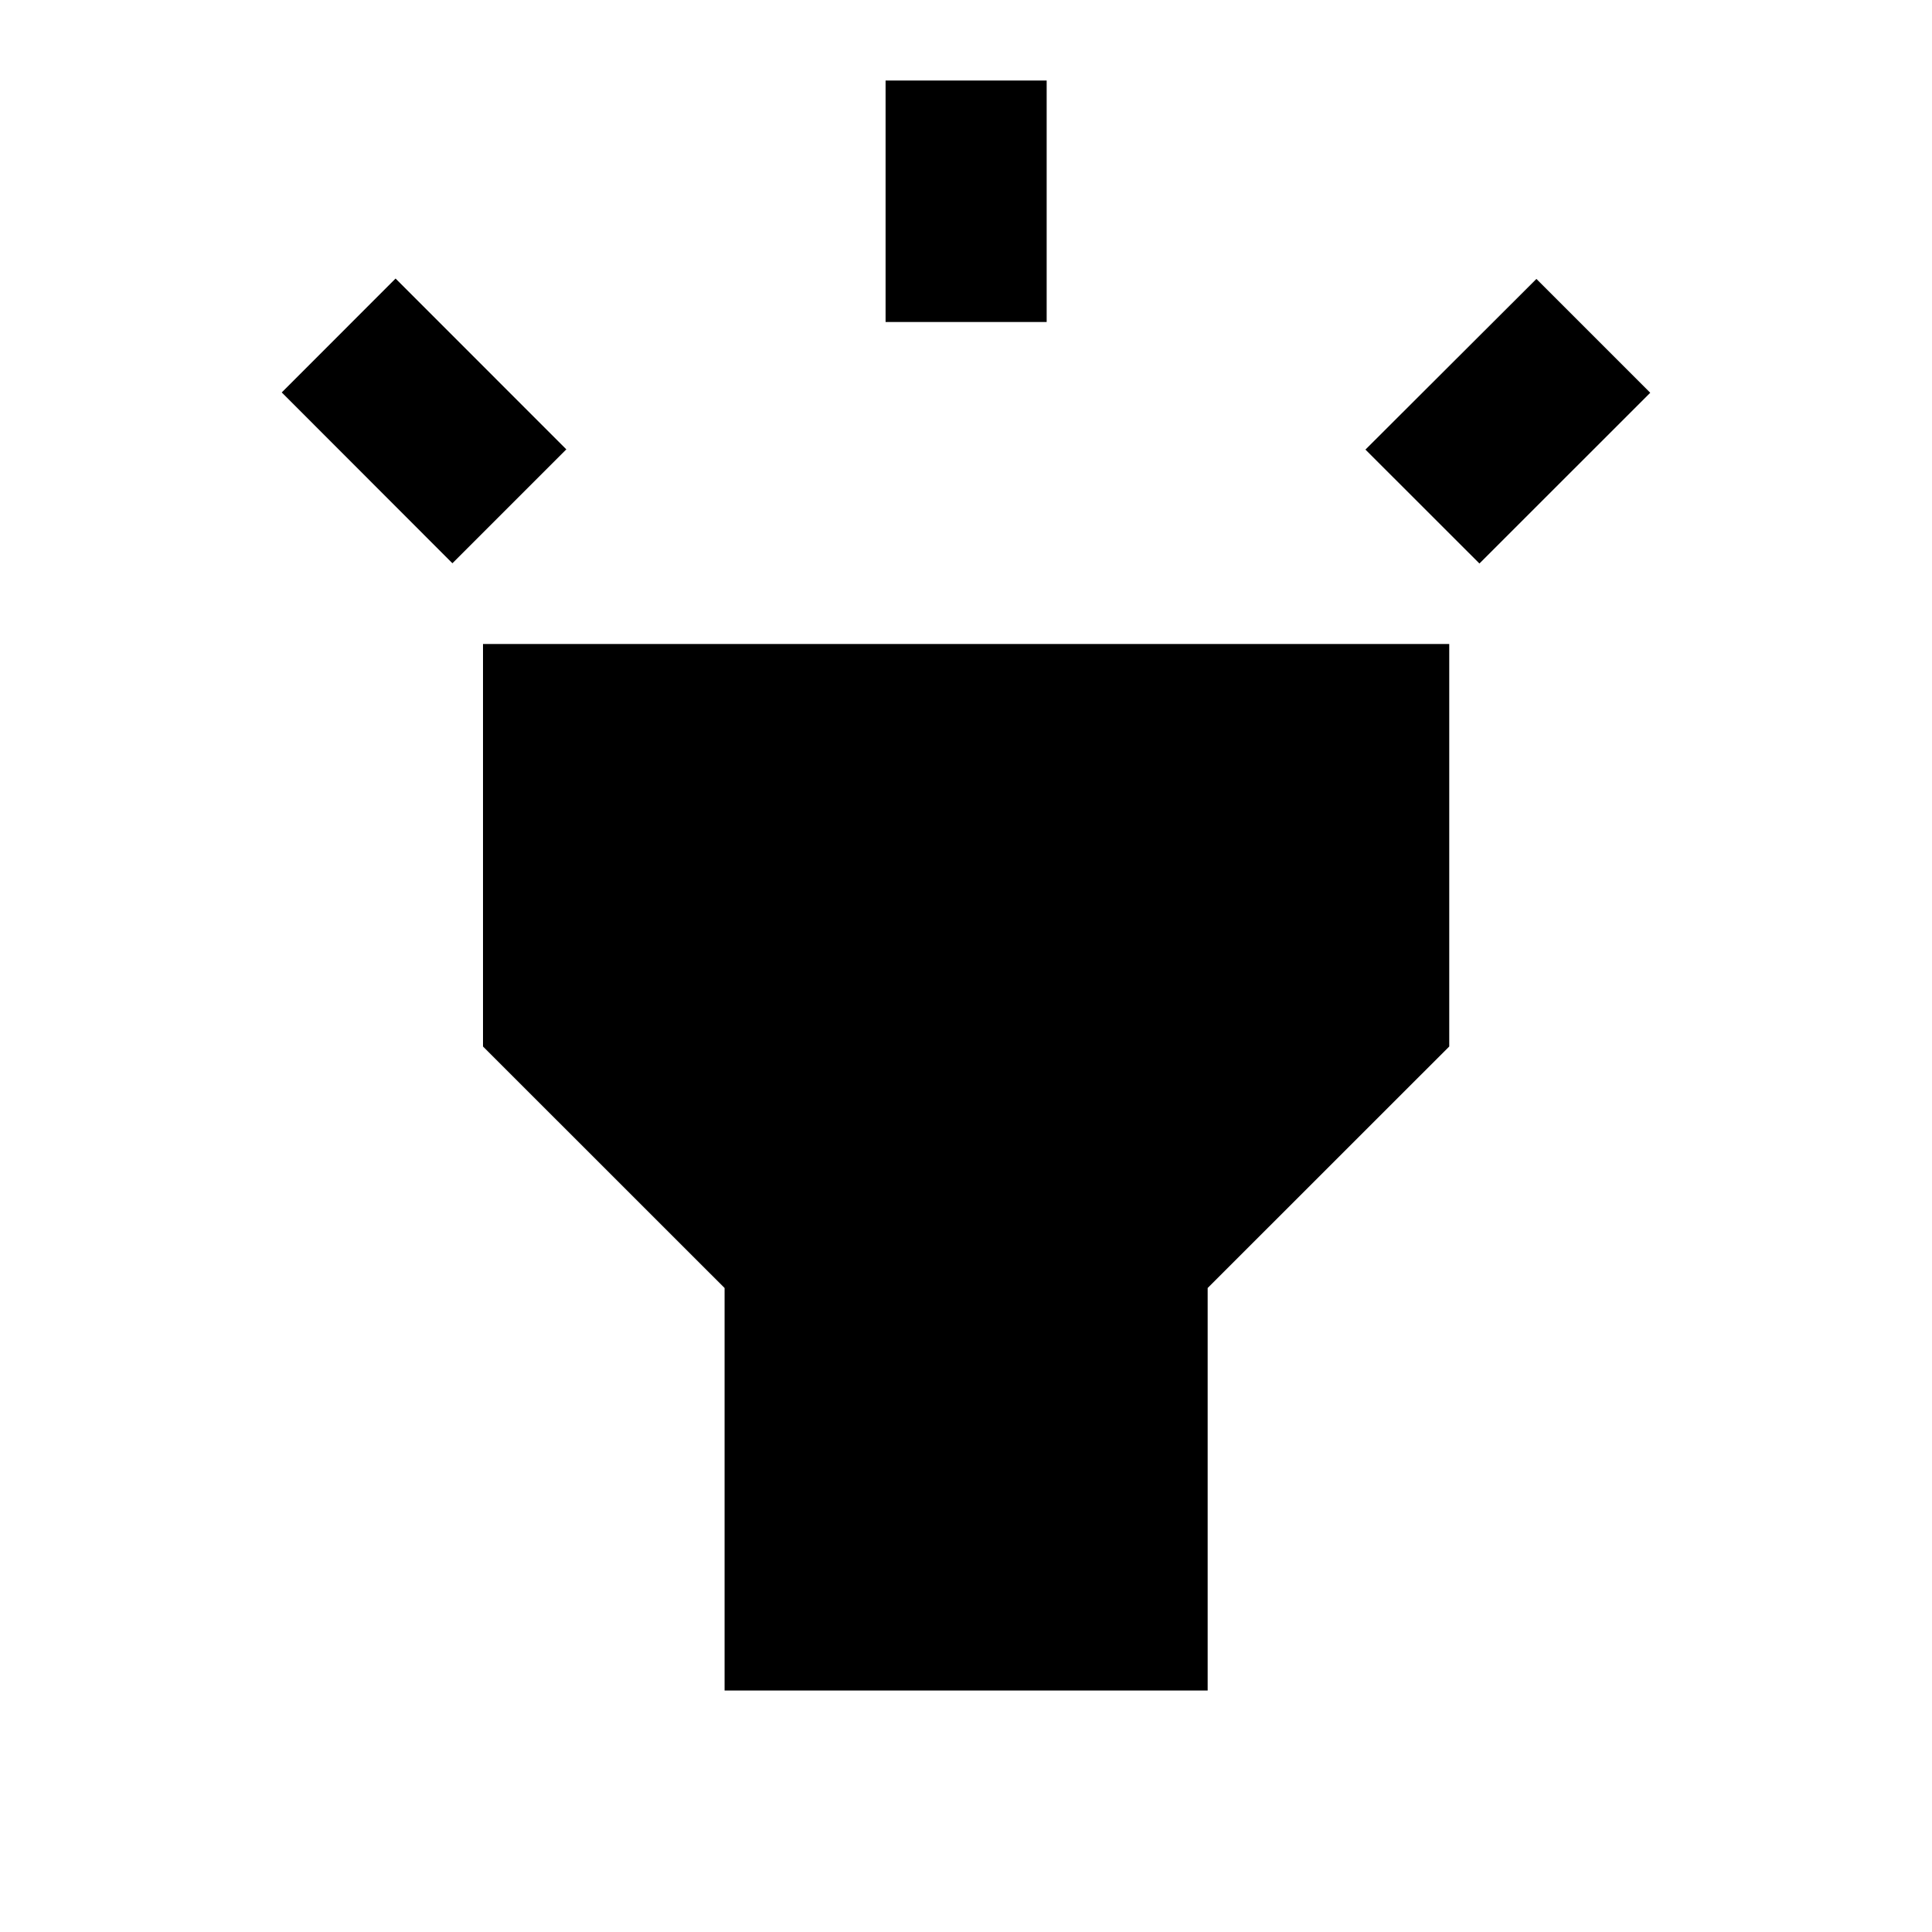 <?xml version="1.0" encoding="UTF-8"?>
<svg width="24px" height="24px" viewBox="0 0 24 24" version="1.1" xmlns="http://www.w3.org/2000/svg" xmlns:xlink="http://www.w3.org/1999/xlink">
    <!-- Generator: Sketch 54.1 (76490) - https://sketchapp.com -->
    <title>Bounds</title>
    <desc>Created with Sketch.</desc>
    <g id="Bounds" stroke="none" stroke-width="1" fill="none" fill-rule="evenodd">
        <polygon points="0 0 24 0 24 24 0 24"></polygon>
        <path d="M6,13 L9.001,16 L9.001,21 L15.002,21 L15.002,16 L18.003,13 L18.003,8 L6,8 L6,13 Z M11.001,1 L13.002,1 L13.002,4 L11.001,4 L11.001,1 Z M3.5,4.875 L4.914,3.46 L7.035,5.582 L5.62,6.997 L3.5,4.875 Z M16.962,5.585 L19.086,3.465 L20.5,4.879 L18.378,7 L16.962,5.585 Z" id="Icon" fill="#000000"></path>
    </g>
</svg>